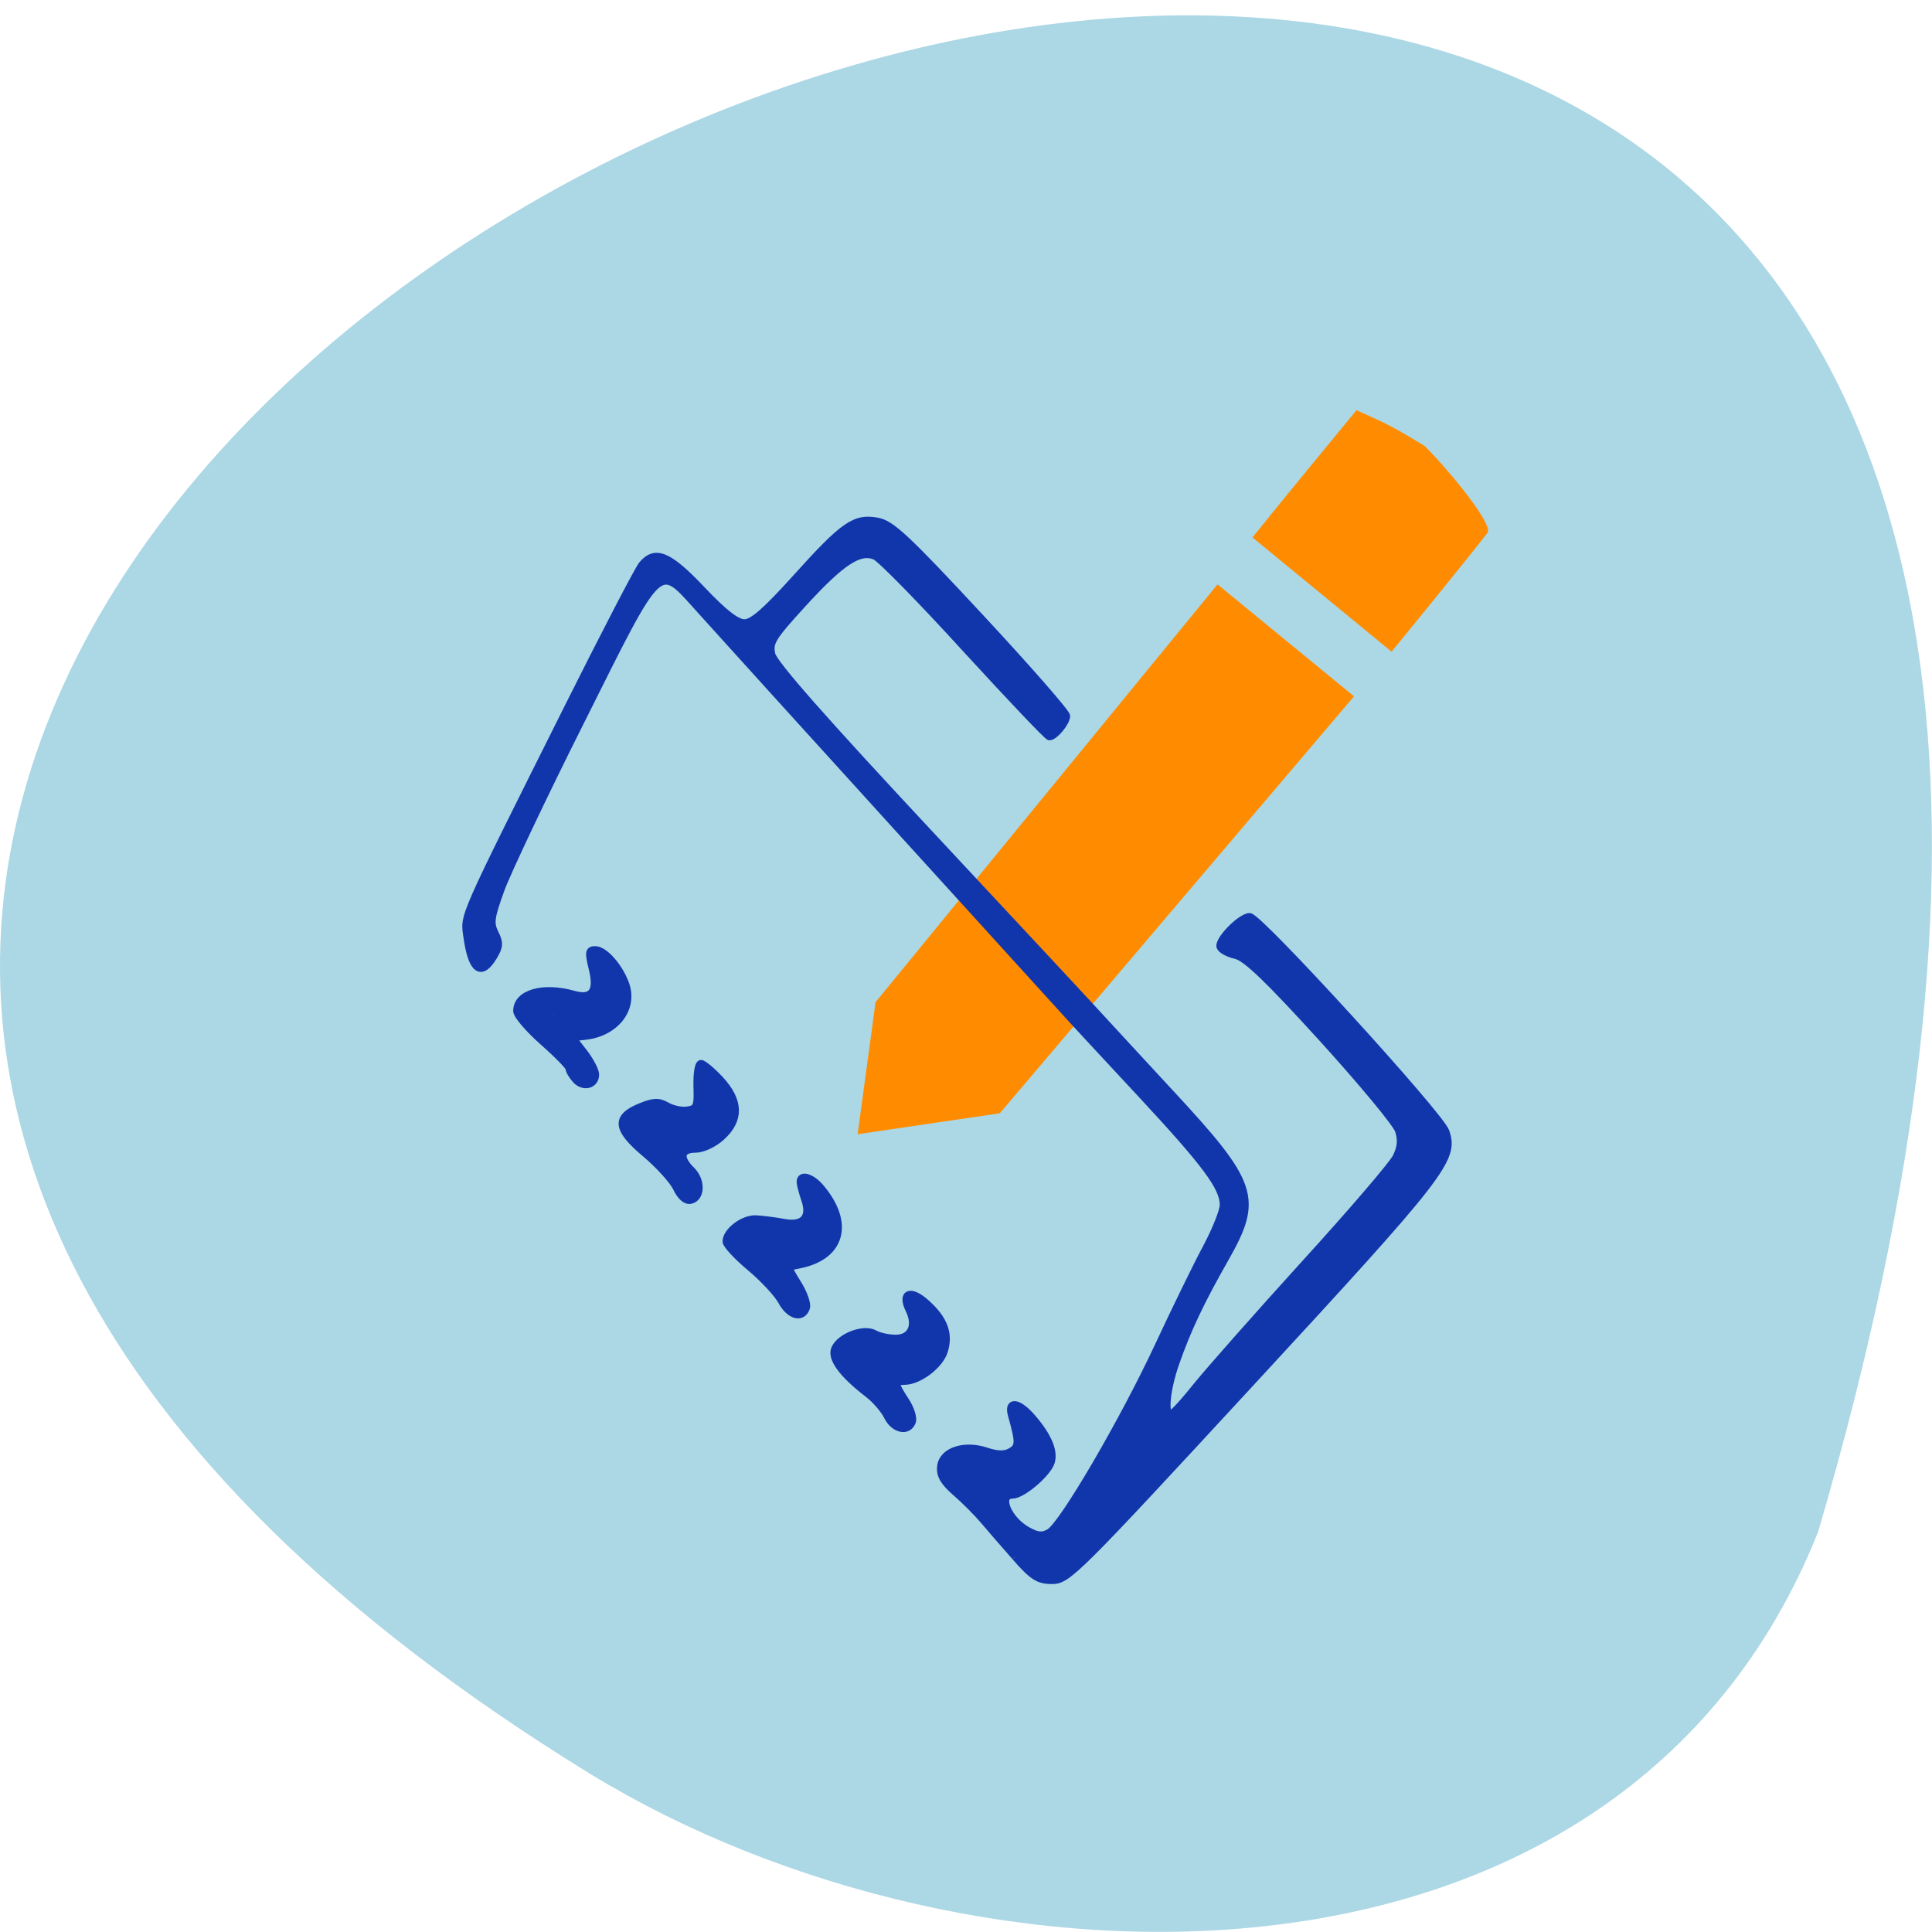 <svg xmlns="http://www.w3.org/2000/svg" viewBox="0 0 48 48"><path d="m 45.17 38.06 c 20.852 -70.926 -82.17 -25.715 -30.492 6.02 c 9.496 5.801 25.613 6.203 30.492 -6.02" fill="#acd7e5"/><path d="m 31.12 13.355 l 3.453 2.836 c 0 0 1.773 -2.164 2.383 -2.953 c 0.152 -0.195 -0.914 -1.512 -1.559 -2.156 c -0.949 -0.586 -1.117 -0.621 -1.695 -0.891 c -1.086 1.324 -1.824 2.211 -2.586 3.164 m -0.867 1.164 l -8.496 10.379 l -0.445 3.281 l 3.531 -0.52 l 8.801 -10.359" fill="#ff8c00" fill-rule="evenodd"/><path d="m -120.61 110.66 c -1.545 -1.733 -3.449 -3.952 -4.274 -4.925 c -0.825 -0.972 -2.476 -2.642 -3.682 -3.678 c -1.629 -1.416 -2.158 -2.325 -2.031 -3.487 c 0.212 -2.071 3.132 -3.065 6.136 -2.05 c 1.481 0.486 2.455 0.507 3.259 0.042 c 1.143 -0.655 1.143 -1.247 0.127 -4.861 c -0.592 -2.029 0.889 -1.86 2.772 0.338 c 2.095 2.431 2.941 4.439 2.518 5.897 c -0.444 1.522 -3.851 4.439 -5.184 4.439 c -1.989 0 -0.614 3.318 1.989 4.777 c 1.354 0.761 2.01 0.824 2.962 0.275 c 1.82 -1.057 9.924 -14.922 14.664 -25.09 c 2.285 -4.904 5.184 -10.843 6.433 -13.168 c 1.248 -2.346 2.285 -4.925 2.285 -5.749 c 0 -2.367 -2.37 -5.538 -11.11 -14.943 c -4.507 -4.84 -8.697 -9.363 -9.332 -10.06 c -0.635 -0.697 -11.299 -12.449 -23.699 -26.08 c -12.4 -13.654 -24.16 -26.631 -26.15 -28.851 c -5.734 -6.341 -5.04 -6.996 -15.955 14.837 c -5.1 10.145 -9.945 20.396 -10.813 22.763 c -1.354 3.762 -1.46 4.502 -0.783 5.855 c 0.656 1.332 0.614 1.797 -0.212 3.17 c -1.65 2.727 -2.899 1.775 -3.513 -2.642 c -0.423 -3.065 -1.058 -1.627 13.648 -31.05 c 4.909 -9.807 9.332 -18.325 9.839 -18.938 c 1.756 -2.114 3.555 -1.374 8.02 3.339 c 2.984 3.149 4.676 4.46 5.734 4.46 c 1.1 0 2.878 -1.564 6.983 -6.108 c 6.39 -7.102 7.872 -8.116 10.919 -7.524 c 1.841 0.359 3.957 2.346 13.754 12.893 c 6.369 6.848 11.575 12.808 11.575 13.231 c 0 0.845 -1.587 2.769 -2.285 2.769 c -0.233 0 -5.29 -5.326 -11.236 -11.815 c -5.925 -6.51 -11.405 -12.09 -12.167 -12.428 c -2.095 -0.888 -4.528 0.719 -9.712 6.383 c -4.147 4.544 -4.549 5.199 -4.19 6.827 c 0.275 1.247 6.94 8.814 21.604 24.518 c 11.659 12.491 21.858 23.44 22.662 24.349 c 0.804 0.888 4.994 5.411 9.289 10.06 c 11.278 12.153 11.934 14.12 7.364 22.15 c -3.301 5.791 -5.1 9.596 -6.665 14.08 c -1.227 3.509 -1.566 6.911 -0.698 6.911 c 0.296 0 1.926 -1.797 3.661 -3.974 c 1.756 -2.156 8.274 -9.532 14.495 -16.38 c 6.221 -6.827 11.723 -13.252 12.188 -14.225 c 0.635 -1.332 0.719 -2.283 0.317 -3.551 c -0.296 -0.951 -4.951 -6.552 -10.305 -12.449 c -7.279 -7.989 -10.199 -10.8 -11.596 -11.1 c -1.016 -0.232 -1.947 -0.74 -2.074 -1.141 c -0.275 -0.909 2.772 -4.02 3.957 -4.02 c 1.248 0 25.582 26.652 26.323 28.851 c 1.27 3.678 -0.275 5.664 -26.13 33.67 c -23.53 25.49 -24.63 26.589 -26.725 26.589 c -1.841 0 -2.603 -0.486 -4.951 -3.17 m -17.16 -18.874 c -0.444 -0.888 -1.629 -2.262 -2.603 -3 c -3.513 -2.705 -5.057 -4.84 -4.422 -6.129 c 0.783 -1.606 3.915 -2.748 5.311 -1.923 c 0.592 0.338 1.862 0.613 2.835 0.613 c 2.053 0 2.857 -1.712 1.799 -3.847 c -1.121 -2.304 0.212 -2.79 2.328 -0.845 c 2.391 2.156 3.089 4.122 2.349 6.425 c -0.592 1.881 -3.407 3.995 -5.29 3.995 c -1.418 0 -1.397 0.338 0.106 2.642 c 0.677 1.015 1.079 2.283 0.91 2.79 c -0.529 1.501 -2.455 1.078 -3.322 -0.719 m -14.198 -15.429 c -0.529 -1.015 -2.433 -3.044 -4.211 -4.544 c -1.799 -1.501 -3.237 -3.065 -3.237 -3.487 c 0 -1.353 2.243 -3.065 3.936 -3.02 c 0.889 0.042 2.56 0.254 3.703 0.465 c 2.687 0.528 3.788 -0.655 2.899 -3.149 c -0.317 -0.951 -0.592 -1.987 -0.592 -2.304 c 0 -1.099 1.545 -0.634 2.751 0.824 c 3.978 4.734 2.751 9.173 -2.857 10.293 c -0.741 0.148 -1.418 0.296 -1.481 0.317 c -0.063 0.042 0.508 1.078 1.291 2.325 c 0.762 1.247 1.27 2.663 1.079 3.17 c -0.529 1.522 -2.222 1.057 -3.28 -0.888 m -14.11 -15.218 c -0.487 -1.015 -2.37 -3.086 -4.169 -4.608 c -3.936 -3.297 -4.126 -4.882 -0.719 -6.277 c 1.799 -0.74 2.476 -0.761 3.576 -0.127 c 0.741 0.423 1.989 0.697 2.751 0.571 c 1.291 -0.19 1.397 -0.507 1.312 -3.234 c -0.042 -1.691 0.169 -3.02 0.508 -3.02 c 0.317 0 1.481 0.972 2.582 2.156 c 2.624 2.853 2.687 5.369 0.19 7.651 c -1.037 0.951 -2.539 1.649 -3.513 1.649 c -2.031 0 -2.243 1.184 -0.529 2.874 c 1.397 1.374 1.312 3.699 -0.127 3.995 c -0.614 0.127 -1.333 -0.486 -1.862 -1.627 m -13.542 -14.542 c -0.487 -0.55 -0.889 -1.226 -0.889 -1.522 c 0 -0.275 -1.587 -1.902 -3.513 -3.593 c -1.926 -1.712 -3.513 -3.551 -3.513 -4.122 c 0 -2.367 3.491 -3.382 7.618 -2.219 c 2.455 0.697 3.28 -0.402 2.539 -3.403 c -0.55 -2.262 -0.508 -2.579 0.36 -2.579 c 1.248 0 3.259 2.304 4.084 4.65 c 1.143 3.276 -1.397 6.51 -5.48 6.933 l -1.693 0.19 l 1.566 2.01 c 0.846 1.099 1.545 2.431 1.545 2.959 c 0 1.395 -1.587 1.818 -2.624 0.697 m -2.666 -8.856 c -0.402 -0.55 -0.846 -0.845 -0.995 -0.676 c -0.423 0.423 0.402 1.649 1.121 1.649 c 0.381 0 0.339 -0.38 -0.127 -0.972" transform="matrix(0.185 0 0 0.185 47.535 18.201)" fill="#1136ab" stroke="#1136ab"/></svg>